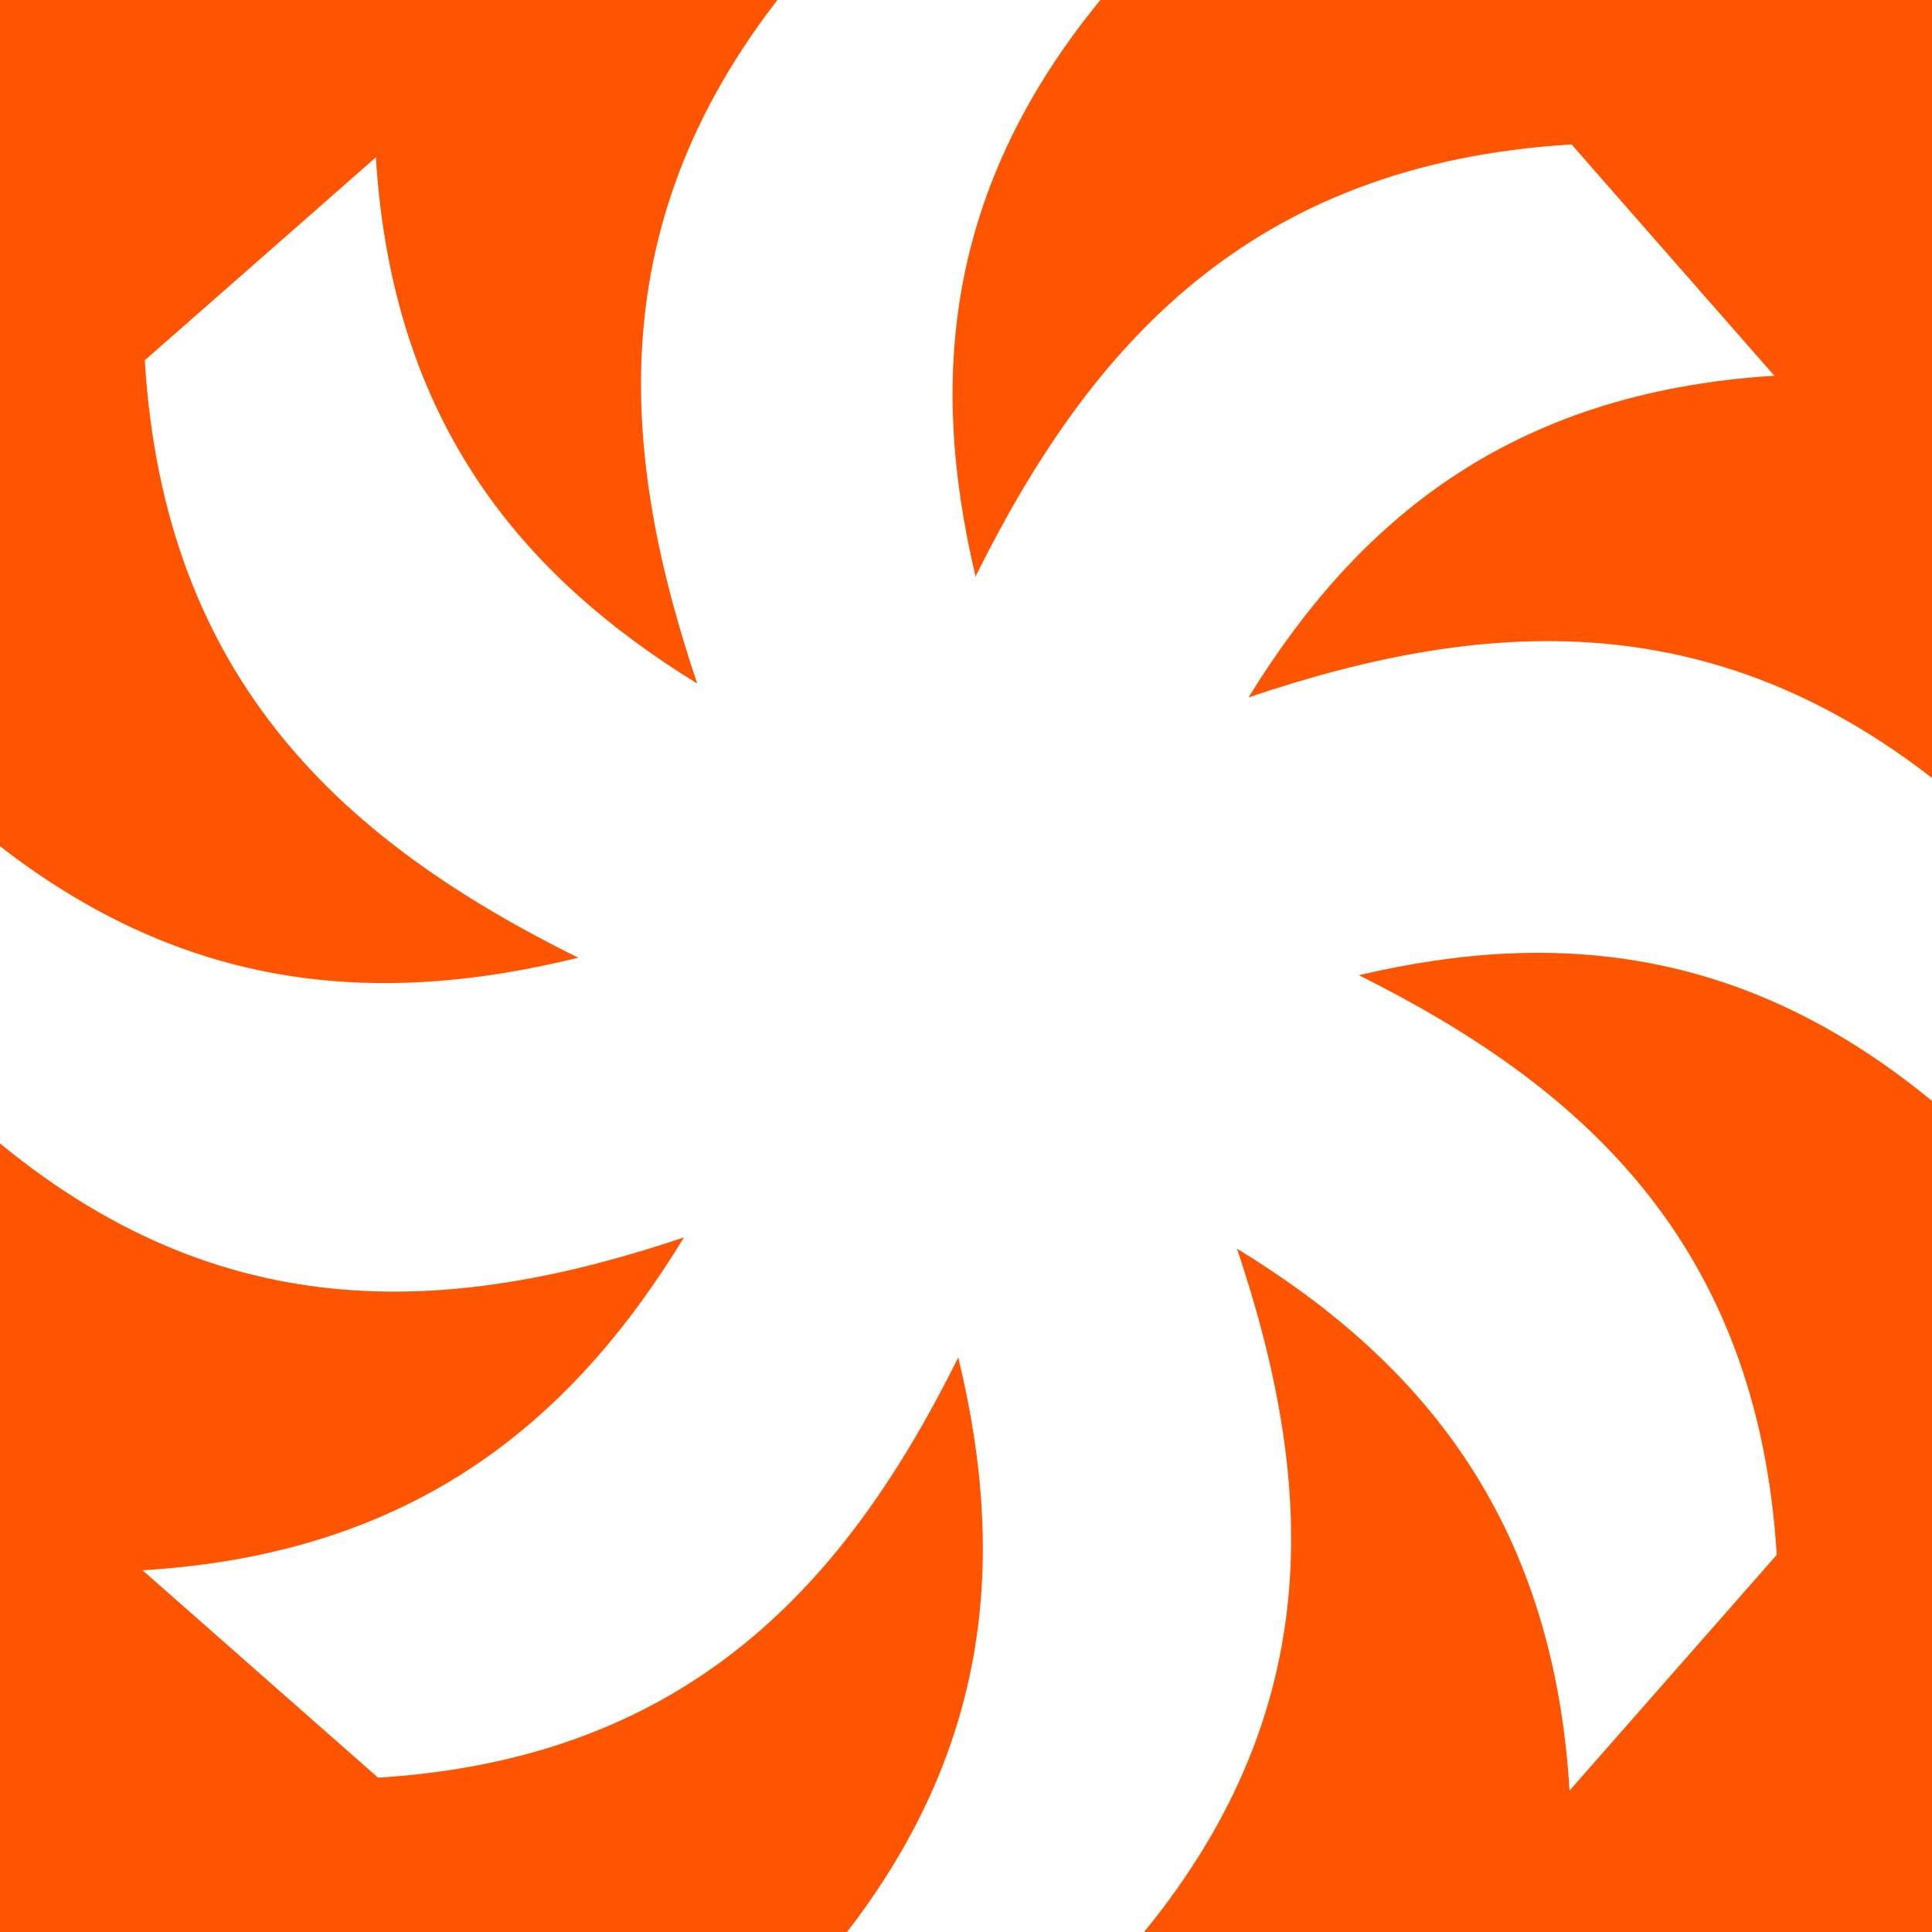 <svg width="1080" height="1080" viewBox="0 0 1080 1080" fill="none" xmlns="http://www.w3.org/2000/svg">
<rect x="0" y="0" width="1080" height="1080" fill="#333333" stroke="none"/>
<g clip-path="url(#clip0_3008_2445)">
<rect width="1080" height="1080" fill="#FF5500"/>
<path d="M1092.8 626.515C1096.5 569.324 1100.2 512.031 1104 454.84C968.652 334.802 833.305 344.162 697.957 389.832C758.18 292.012 843.273 219.289 991.878 210.032C954.059 166.933 916.24 123.835 878.523 80.736C697.957 91.639 608.856 194.191 545.344 322.253C518.829 210.443 527.668 98.737 626.224 -13.073C569.084 -16.776 511.841 -20.479 454.701 -24.285C334.769 111.182 344.121 246.65 389.751 382.118C292.017 321.841 219.359 236.673 210.109 87.936C167.049 125.789 123.988 163.641 80.928 201.391C91.924 382.632 194.797 471.71 323.259 535.38C207.54 563.77 91.719 555.747 -24 453.092C-20.3 511.517 -16.601 569.838 -12.798 628.263C118.953 744.599 250.703 735.959 382.351 691.729C320.587 792.944 233.232 868.546 79.695 877.803C123.577 916.479 167.46 955.052 211.342 993.728C386.77 982.824 473.816 883.358 535.684 758.794C563.534 874.1 555.107 989.408 453.057 1104.71C511.43 1101.01 569.7 1097.31 628.074 1093.5C744.306 961.635 735.673 829.768 691.482 698.003C792.608 759.822 868.143 847.254 877.393 1000.93C916.034 957.007 954.573 913.085 993.214 869.164C982.321 694.095 883.559 606.972 759.619 545.152C870.713 519.026 981.807 528.283 1092.9 626.412L1092.8 626.515Z" fill="white"/>
</g>
<defs>
<clipPath id="clip0_3008_2445">
<rect width="1080" height="1080" fill="white"/>
</clipPath>
</defs>
</svg>
